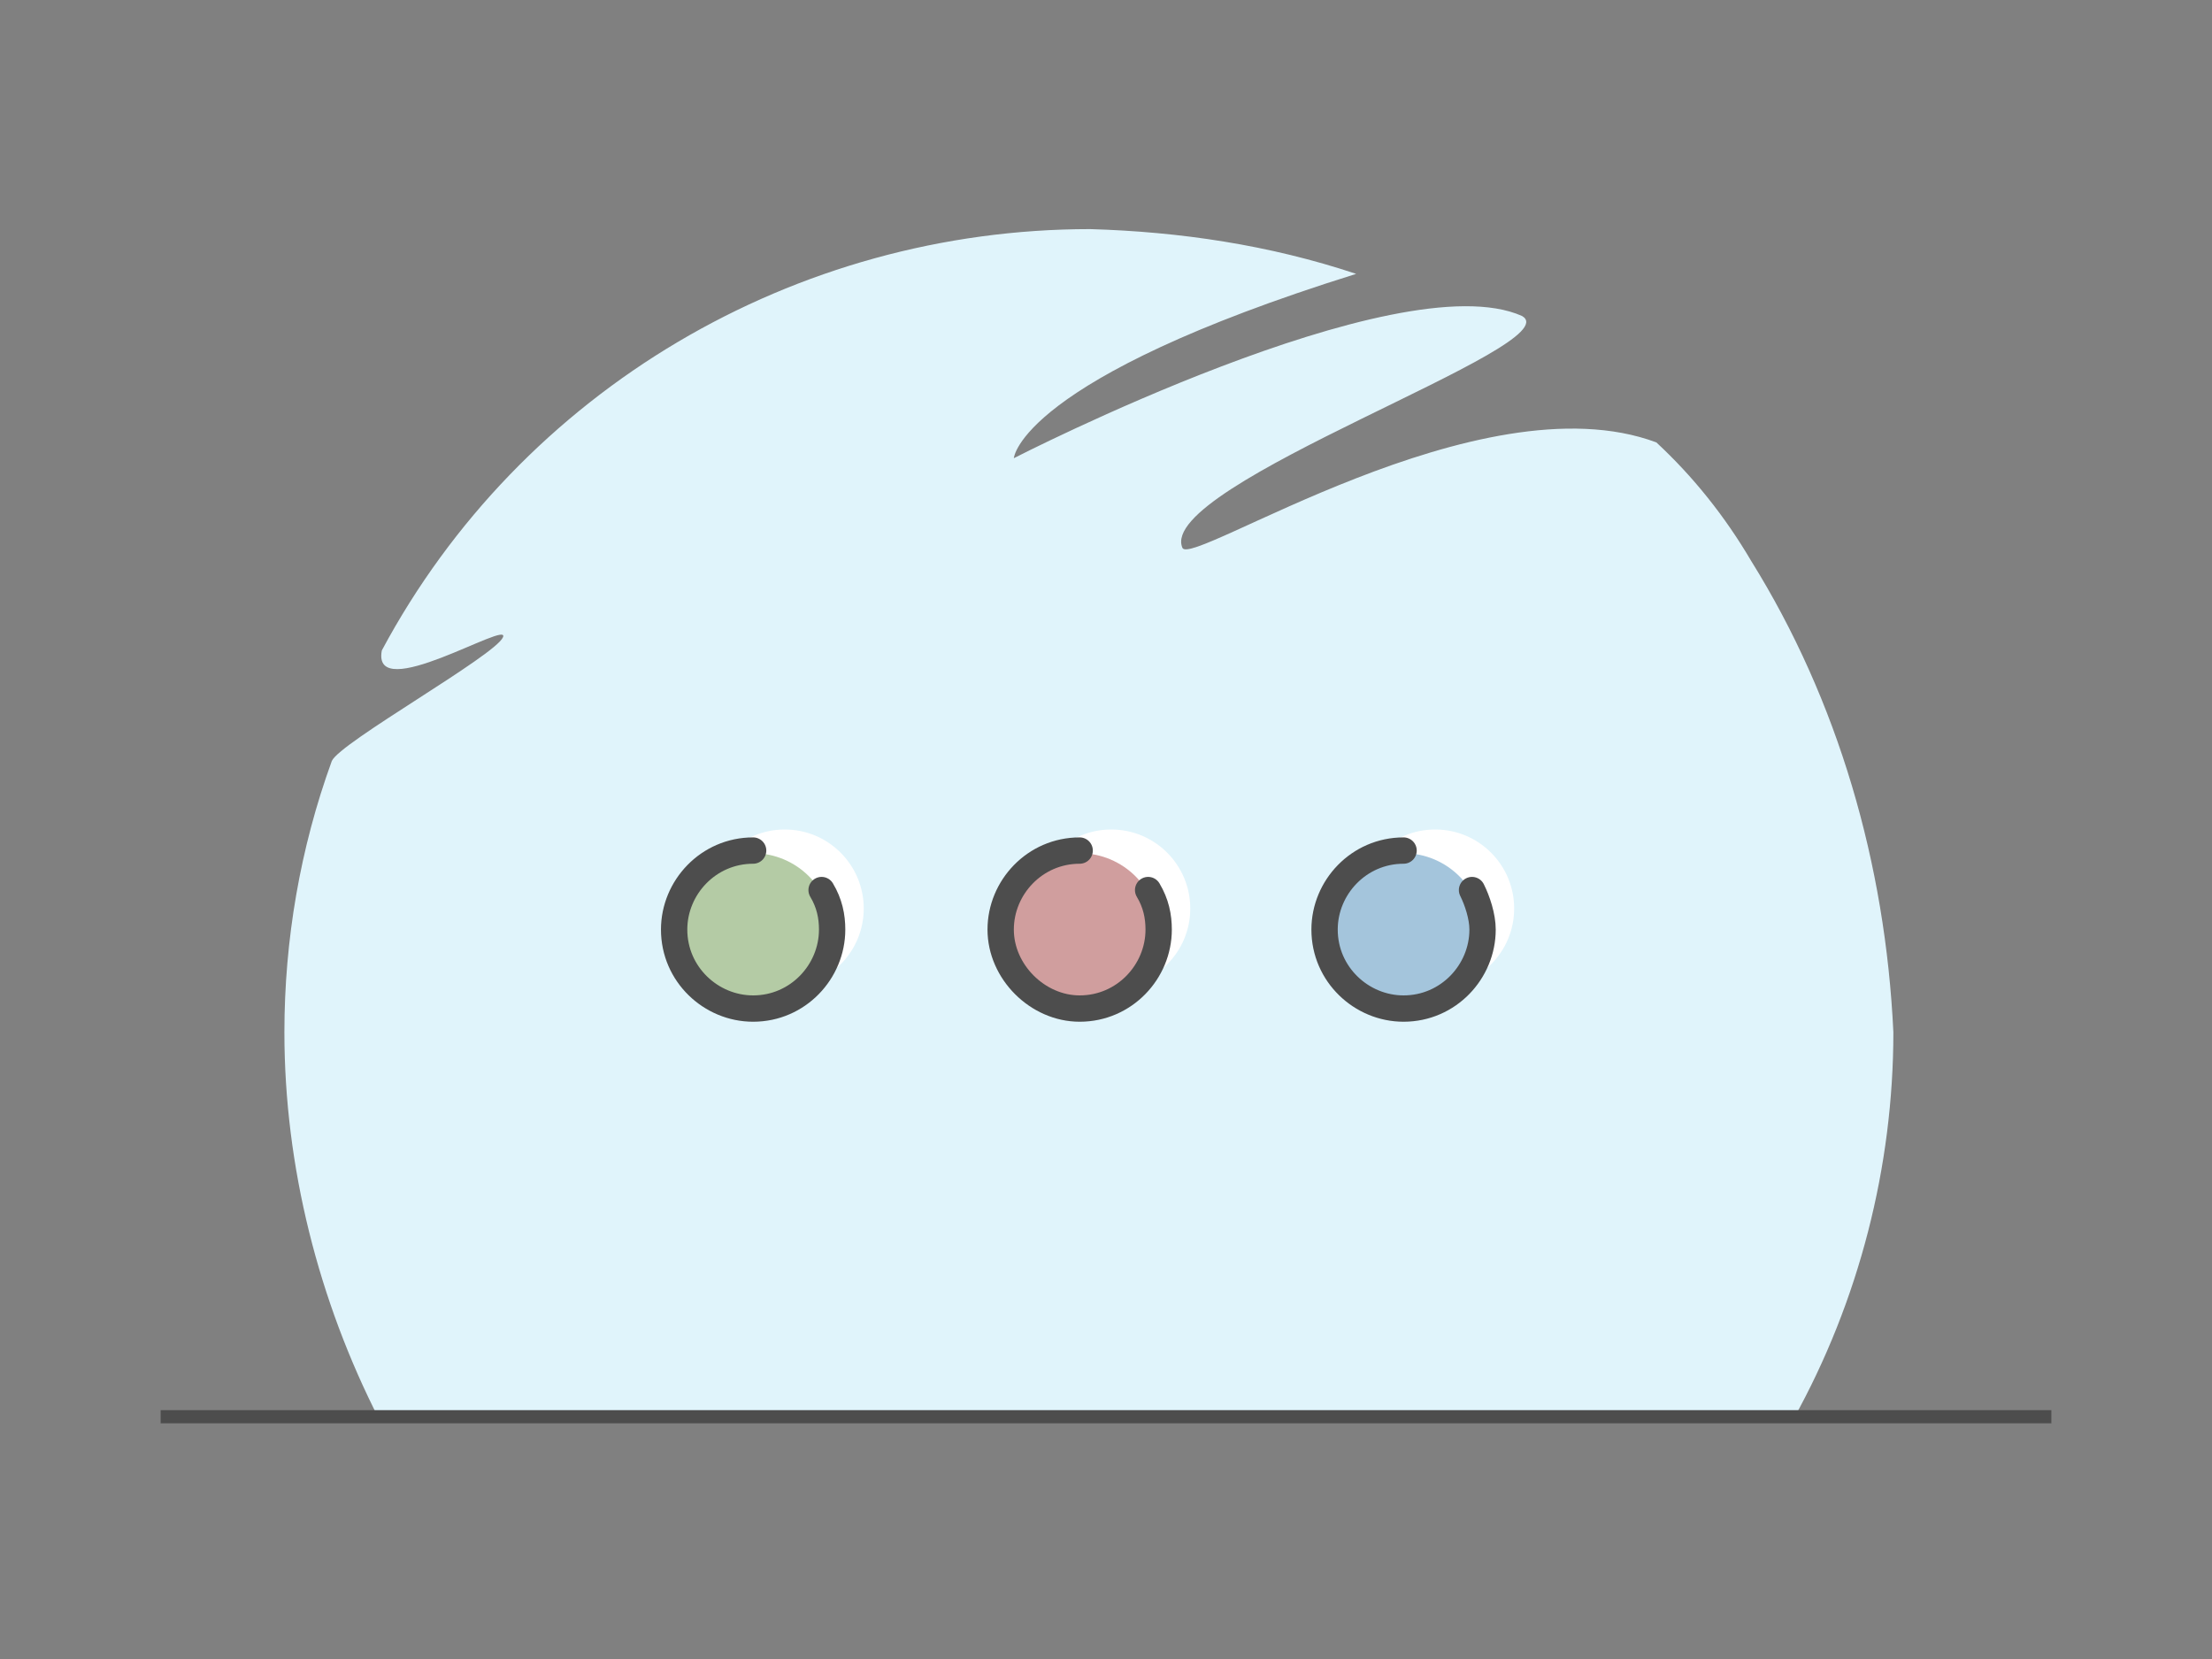 <?xml version="1.0" encoding="utf-8"?>
<!-- Generator: Adobe Illustrator 22.1.0, SVG Export Plug-In . SVG Version: 6.00 Build 0)  -->
<svg version="1.1" id="Layer_1" xmlns="http://www.w3.org/2000/svg" xmlns:xlink="http://www.w3.org/1999/xlink" x="0px" y="0px"
	 viewBox="0 0 84 63" style="enable-background:new 0 0 84 63;" xml:space="preserve">
<rect x="0" y="0" width="84" height="63" fill="#808080" stroke="none"/>
<title>See Other Categories</title>
<g id="Layer_2_1_">
	<g id="Layer_1-2">
		<g id="category_grid_icon_C_2">
			<rect style="fill:#FFFFFF;fill-opacity:0;" width="84" height="63"/>
			<path style="fill:#E0F4FB;" d="M71.9,39.2c0,5.1-1.3,10.2-3.8,14.7H14.4c-2.3-4.5-3.6-9.6-3.6-14.7c0-3.5,0.6-7,1.8-10.3
				c0.3-0.7,6.2-4,6.5-4.7s-5,2.6-4.6,0.5c5.3-9.9,15.7-16,26.9-16c3.4,0.1,6.8,0.6,10.1,1.7c-12.8,4-13,7-13,7s14.6-7.5,19.3-5.4
				c1.9,1.1-13.9,6.4-12.9,8.8c0.3,0.8,11.3-6.5,18-4c1.4,1.3,2.6,2.8,3.6,4.5C69.8,26.6,71.6,32.8,71.9,39.2z"/>
			<line style="fill:none;stroke:#4D4D4D;stroke-width:0.5;stroke-miterlimit:10;" x1="6.1" y1="53.8" x2="77.9" y2="53.8"/>
			<ellipse style="fill:#FFFFFF;" cx="54.5" cy="34.5" rx="3" ry="3"/>
			<circle style="fill:#FFFFFF;" cx="42.2" cy="34.5" r="3"/>
			<ellipse style="fill:#FFFFFF;" cx="29.8" cy="34.5" rx="3" ry="3"/>
			<ellipse style="fill:#A4C5DC;" cx="53.3" cy="35.4" rx="3" ry="3"/>
			<circle style="fill:#D09E9E;" cx="41" cy="35.4" r="3"/>
			<ellipse style="fill:#B4CBA5;" cx="28.6" cy="35.4" rx="3" ry="3"/>
			<path style="fill:none;stroke:#4D4D4D;stroke-width:0.5;stroke-linecap:round;stroke-linejoin:round;" d="M28.6,32.3"/>
			<path style="fill:none;stroke:#4D4D4D;stroke-width:0.5;stroke-linecap:round;stroke-linejoin:round;" d="M30.1,32.7"/>
			<path style="fill:none;stroke:#4D4D4D;stroke-linecap:round;stroke-linejoin:round;" d="M28.6,32.3c-1.7,0-3,1.4-3,3
				c0,1.7,1.4,3,3,3c1.7,0,3-1.4,3-3c0-0.5-0.1-1-0.4-1.5"/>
			<path style="fill:none;stroke:#4D4D4D;stroke-width:0.5;stroke-linecap:round;stroke-linejoin:round;" d="M42.5,32.7"/>
			<path style="fill:none;stroke:#4D4D4D;stroke-linecap:round;stroke-linejoin:round;" d="M41,32.3c-1.7,0-3,1.4-3,3s1.4,3,3,3
				c1.7,0,3-1.4,3-3c0-0.5-0.1-1-0.4-1.5"/>
			<path style="fill:none;stroke:#4D4D4D;stroke-width:0.5;stroke-linecap:round;stroke-linejoin:round;" d="M54.8,32.7"/>
			<path style="fill:none;stroke:#4D4D4D;stroke-linecap:round;stroke-linejoin:round;" d="M53.3,32.3c-1.7,0-3,1.4-3,3
				c0,1.7,1.4,3,3,3c1.7,0,3-1.4,3-3c0-0.5-0.2-1.1-0.4-1.5"/>
		</g>
	</g>
</g>
</svg>
